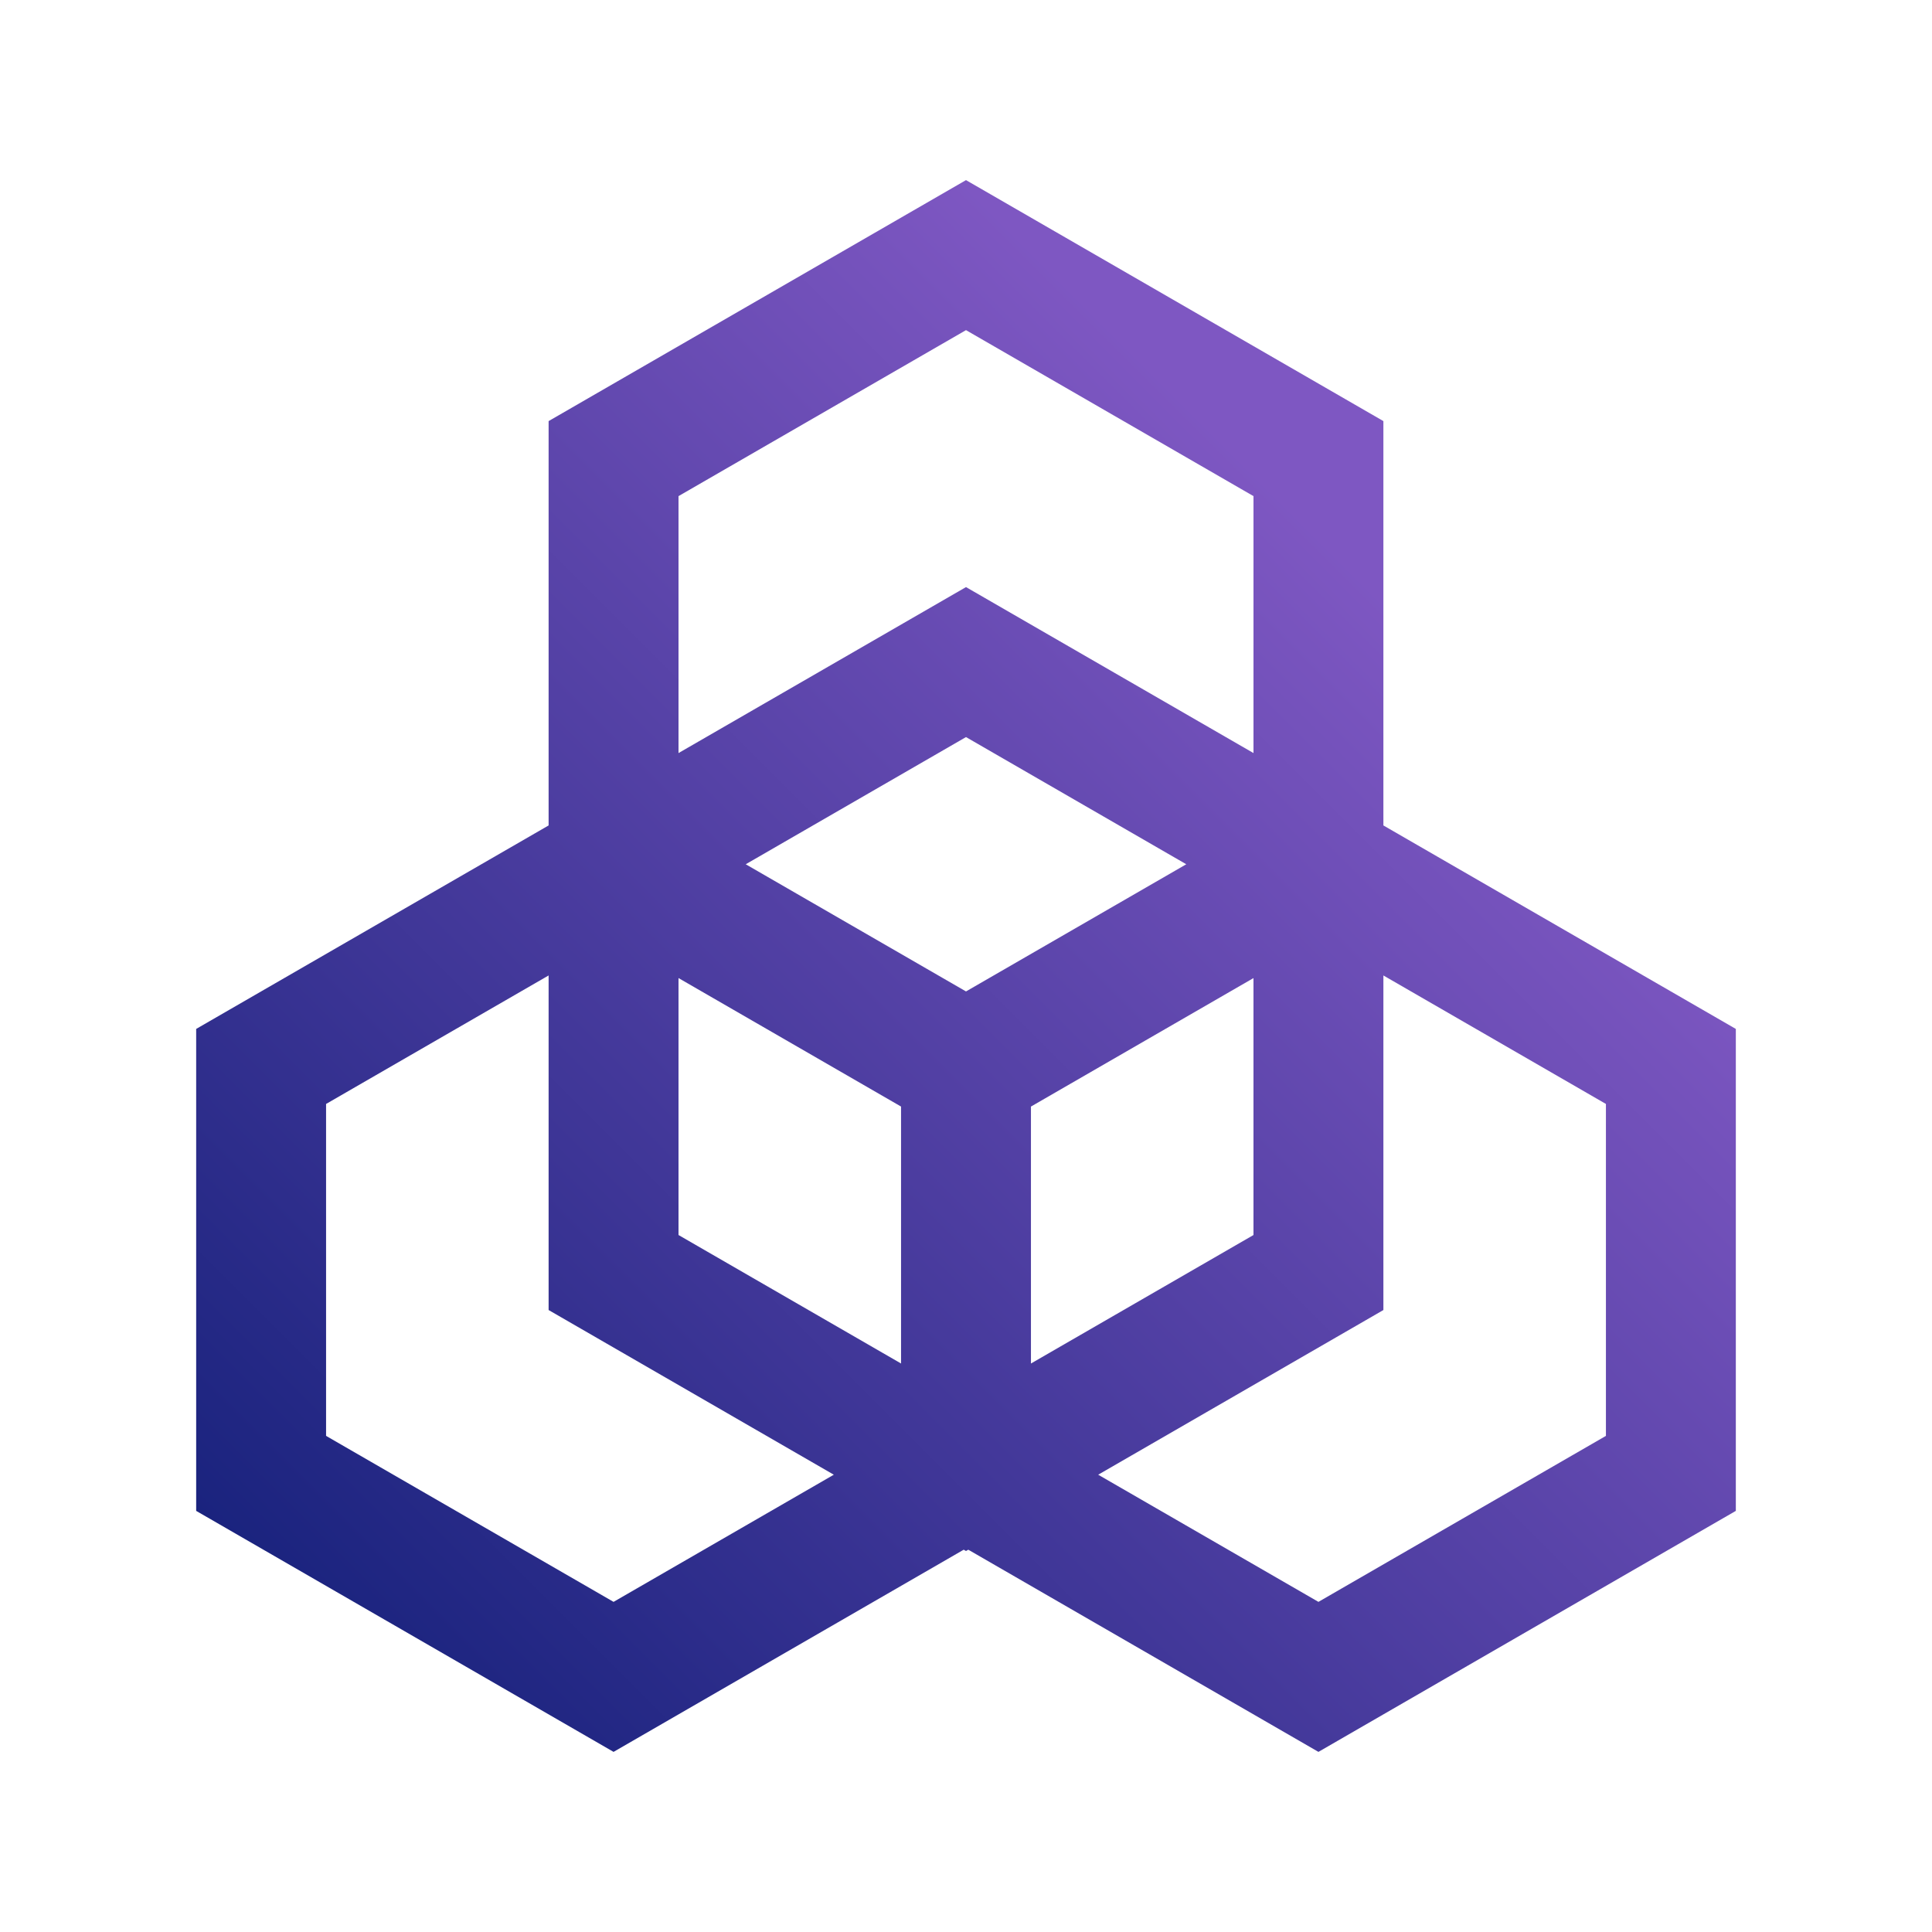 <?xml version="1.0" encoding="utf-8"?>
<svg version="1.1" xmlns="http://www.w3.org/2000/svg" xmlns:xlink="http://www.w3.org/1999/xlink" x="0px" y="0px" viewBox="0 0 200 200" enable-background="new 0 0 200 200" xml:space="preserve">
 <defs>  <linearGradient id="linear-gradient" y2="59.313" gradientUnits="userSpaceOnUse" x2="158.928" y1="177.169" x1="41.072">   <stop stop-color="#1a237e" offset="0"/>   <stop stop-color="#7e57c2" offset=".923"/>  </linearGradient> </defs> <path d="m143.208 85.45v-41.858l-43.208-24.946-43.208 24.946v41.858l-36.484 21.064v49.892l43.208 24.948 36.248-20.93 0.236 0.136 0.236-0.136 36.248 20.93 43.208-24.948v-49.892l-36.484-21.064zm-72.969 42.398v-26.599l23.037 13.301v26.599l-23.037-13.301zm29.761-25.215l-22.803-13.165 22.803-13.166 22.803 13.166-22.803 13.165zm6.723 11.918l23.037-13.301v26.599l-23.037 13.301v-26.599zm-6.723-80.376l29.761 17.183v26.599l-29.761-17.182-29.761 17.182v-26.599l29.761-17.183zm-36.484 131.65l-29.761-17.183v-34.362l23.037-13.301v34.635l29.524 17.047-22.8 13.164zm102.729-17.183l-29.761 17.183-22.8-13.164 29.524-17.047v-34.635l23.037 13.301v34.362z" fill="url(#linear-gradient)"/>
</svg>